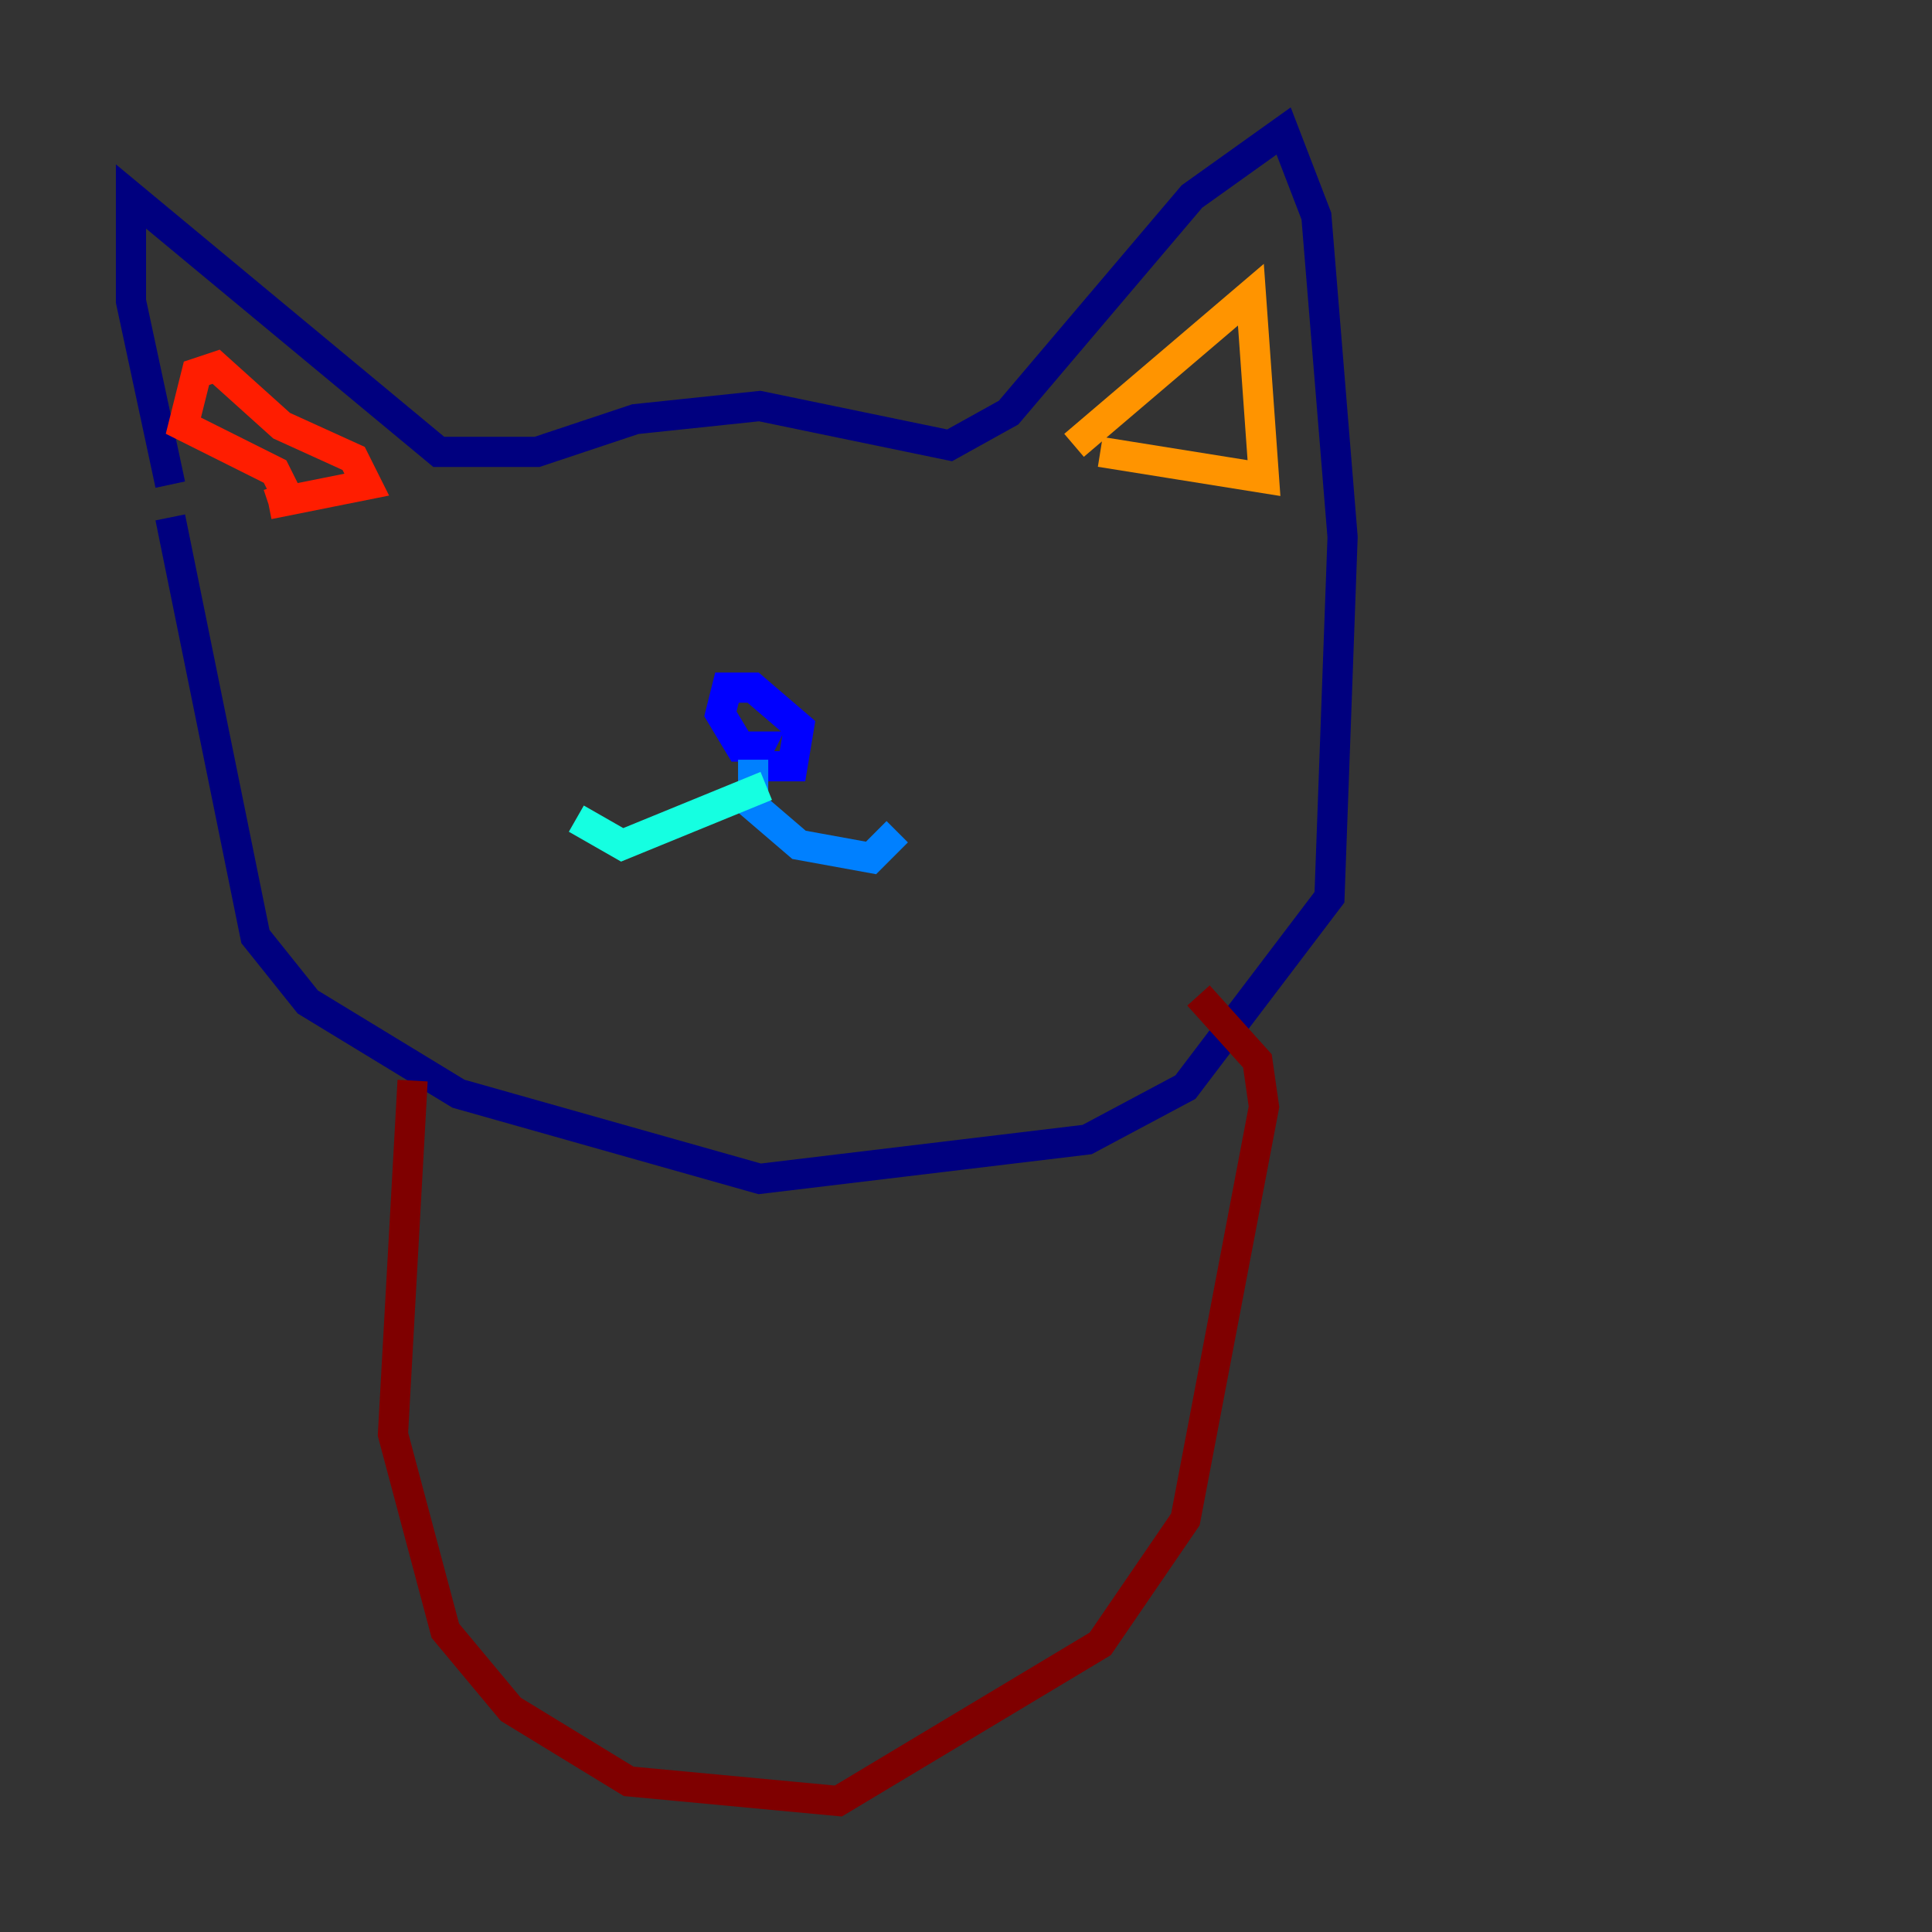 <?xml version="1.0" encoding="utf-8" ?>
<svg baseProfile="tiny" height="128" version="1.2" viewBox="0,0,128,128" width="128" xmlns="http://www.w3.org/2000/svg" xmlns:ev="http://www.w3.org/2001/xml-events" xmlns:xlink="http://www.w3.org/1999/xlink"><rect x="0" y="0" width="128" height="128" fill="#333333" stroke="none"/><defs /><polyline fill="none" points="11.281,32.108 8.678,19.959 8.678,13.017 29.071,29.939 35.58,29.939 42.088,27.77 50.332,26.902 62.915,29.505 66.82,27.336 78.969,13.017 85.044,8.678 87.214,14.319 88.949,35.58 88.081,59.444 78.536,72.027 72.027,75.498 50.332,78.102 30.373,72.461 20.393,66.386 16.922,62.047 11.281,34.278" stroke="#00007f" stroke-width="2" /><polyline fill="none" points="50.766,50.766 52.502,50.766 52.936,48.163 49.898,45.559 48.163,45.559 47.729,47.295 49.031,49.464 50.332,49.464 49.898,50.332" stroke="#0000ff" stroke-width="2" /><polyline fill="none" points="49.898,50.332 49.898,53.37 52.936,55.973 57.709,56.841 59.444,55.105" stroke="#0080ff" stroke-width="2" /><polyline fill="none" points="50.766,52.068 41.22,55.973 38.183,54.237" stroke="#15ffe1" stroke-width="2" /><polyline fill="none" points="59.01,35.58 59.01,35.58" stroke="#7cff79" stroke-width="2" /><polyline fill="none" points="47.295,36.447 47.295,36.447" stroke="#e4ff12" stroke-width="2" /><polyline fill="none" points="72.895,29.939 83.742,31.675 82.875,19.525 71.159,29.505" stroke="#ff9400" stroke-width="2" /><polyline fill="none" points="17.79,33.41 19.091,32.976 18.224,31.241 12.149,28.203 13.017,24.732 14.319,24.298 18.658,28.203 23.43,30.373 24.298,32.108 17.79,33.41" stroke="#ff1d00" stroke-width="2" /><polyline fill="none" points="27.336,71.593 26.034,95.024 29.505,108.041 33.844,113.248 41.654,118.02 55.539,119.322 72.895,108.909 78.536,100.664 83.742,73.329 83.308,70.291 79.403,65.953" stroke="#7f0000" stroke-width="2" /></svg>